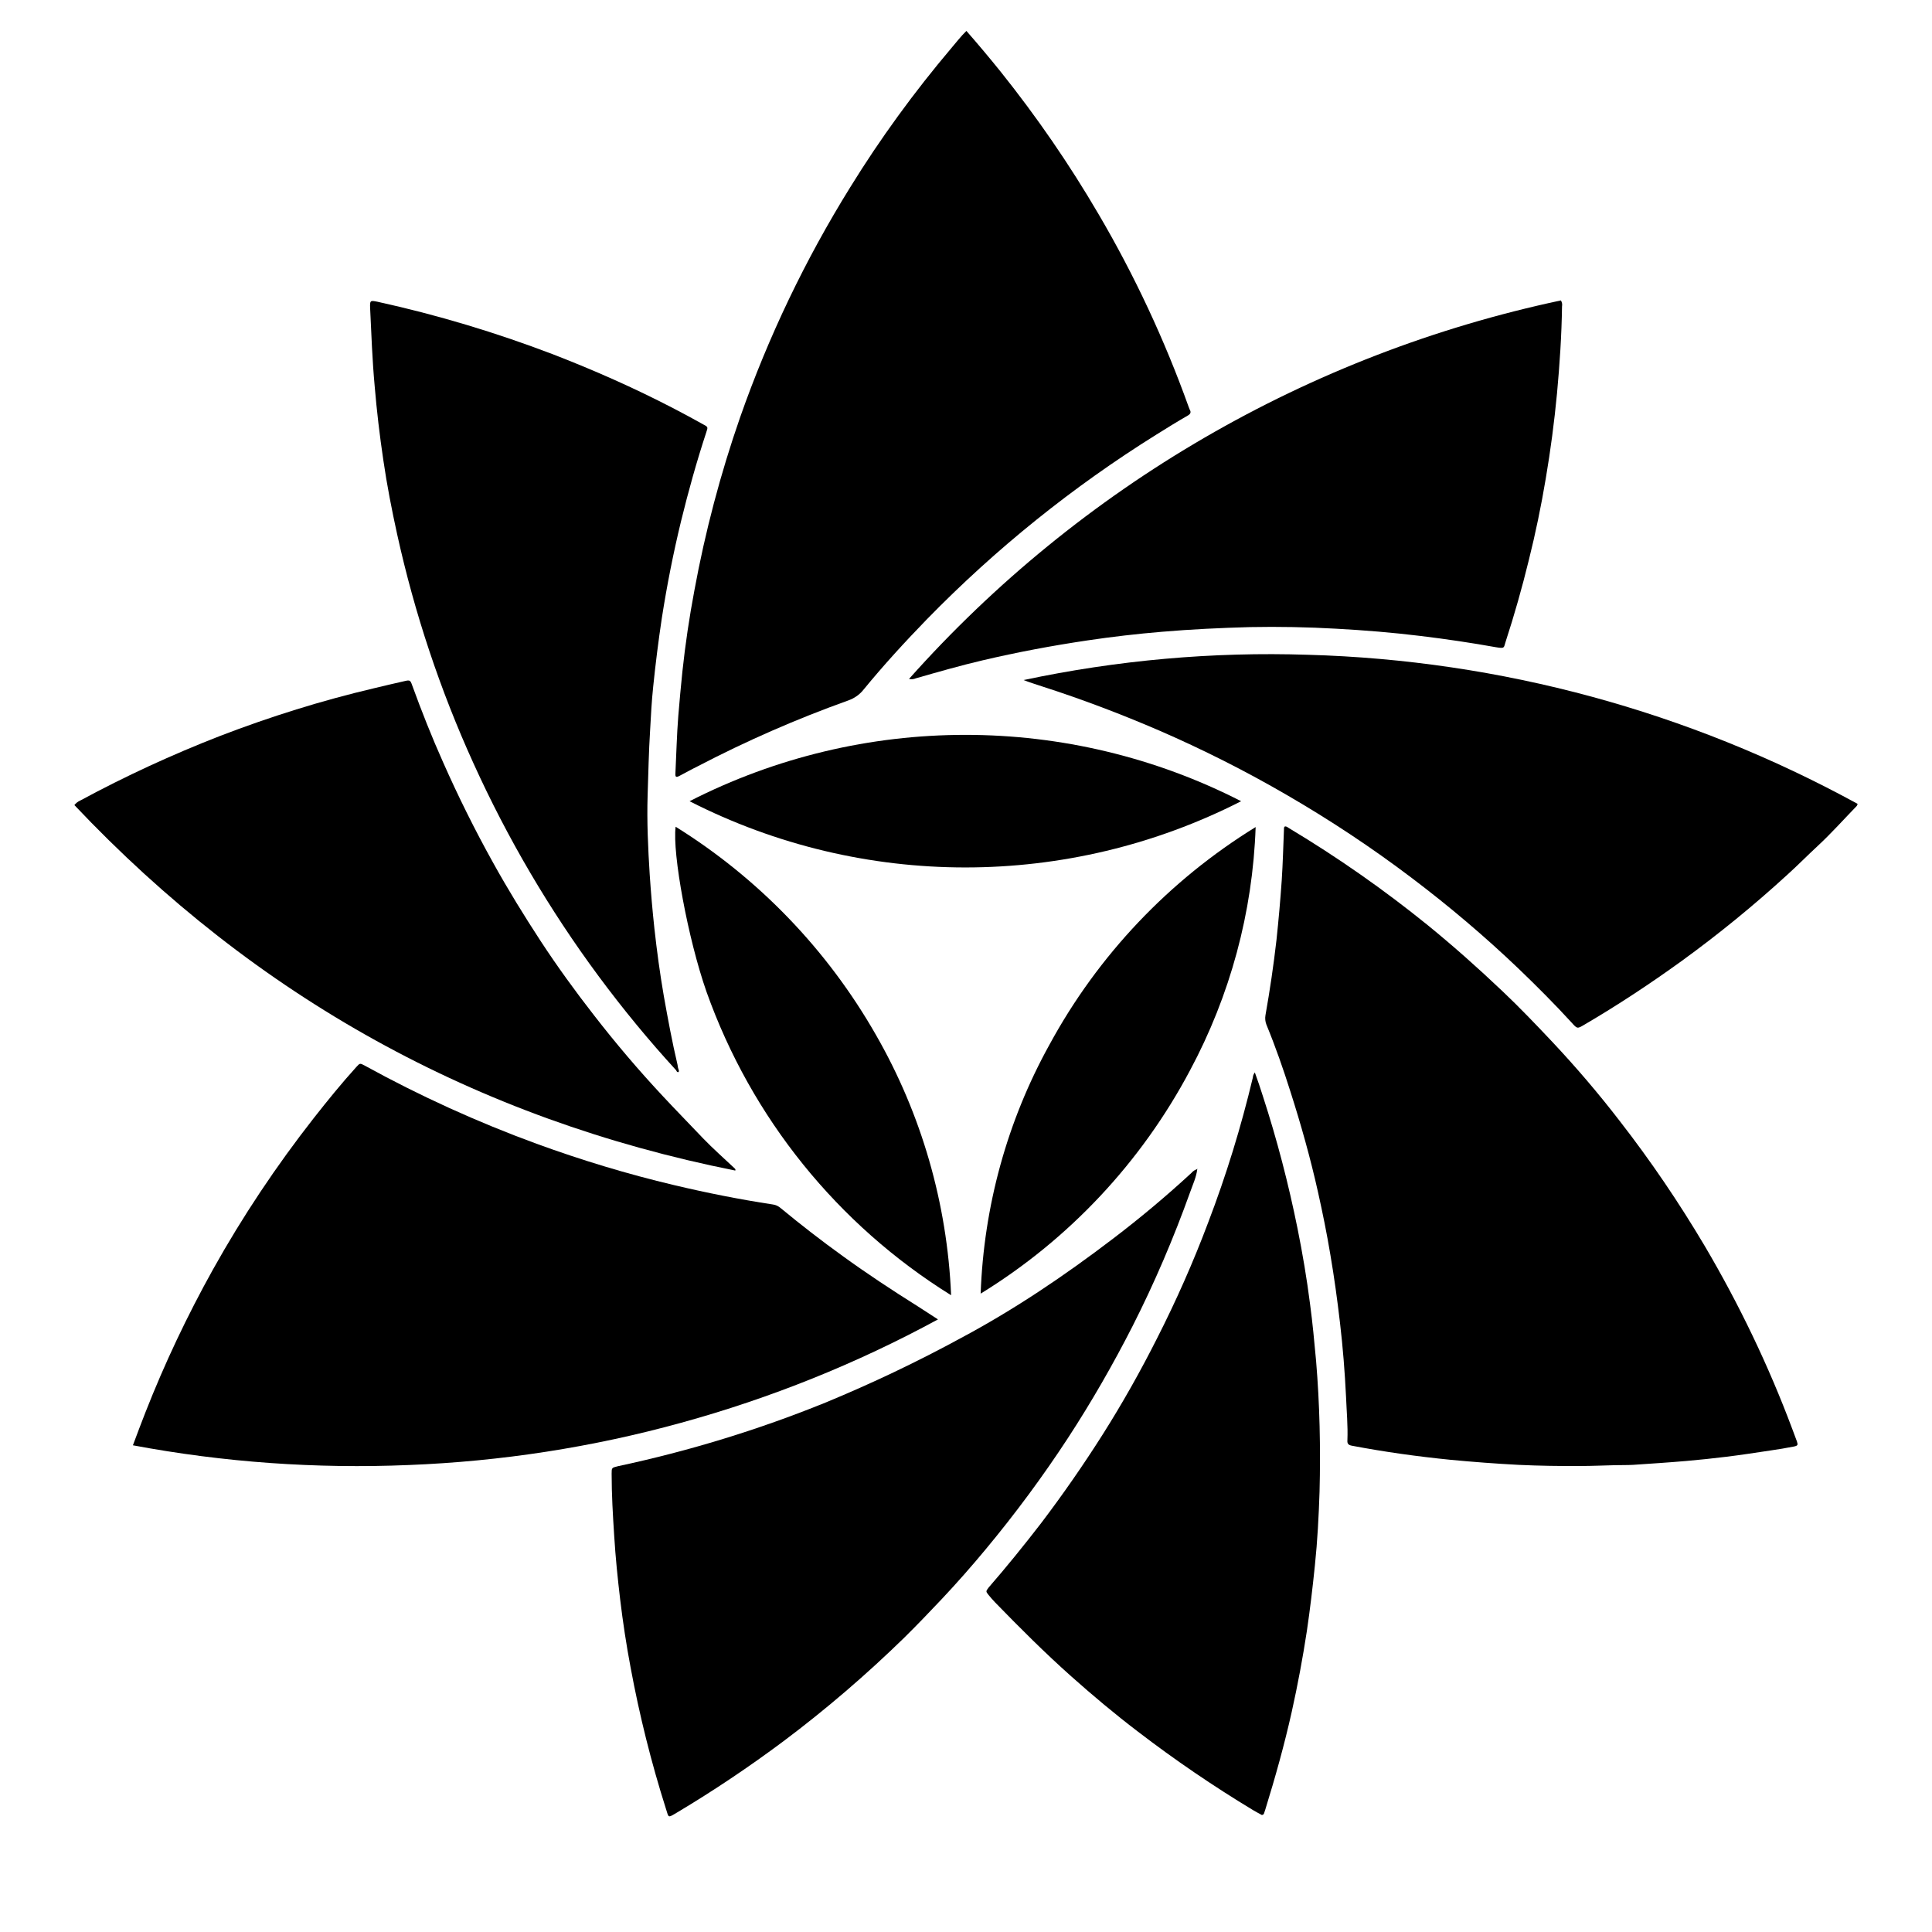<svg width="24" height="24" viewBox="0 0 24 24" xmlns="http://www.w3.org/2000/svg">
	<path d="M12.005 0.384C12.154 0.554 12.293 0.72 12.43 0.89C12.878 1.45 13.284 2.04 13.646 2.659C14.093 3.42 14.467 4.222 14.765 5.052C14.77 5.064 14.774 5.076 14.779 5.088C14.801 5.124 14.786 5.146 14.75 5.165C14.621 5.239 14.494 5.318 14.366 5.398C13.327 6.046 12.37 6.816 11.515 7.692C11.242 7.973 10.978 8.261 10.728 8.566C10.68 8.628 10.613 8.674 10.541 8.7C9.898 8.93 9.271 9.204 8.664 9.521C8.59 9.557 8.515 9.6 8.441 9.638C8.4 9.66 8.388 9.653 8.39 9.612C8.402 9.372 8.407 9.134 8.426 8.894C8.441 8.71 8.458 8.525 8.477 8.342C8.513 8.004 8.563 7.668 8.626 7.334C8.76 6.605 8.95 5.885 9.194 5.184C9.545 4.183 10.003 3.226 10.562 2.326C10.937 1.718 11.359 1.14 11.82 0.595C11.88 0.526 11.933 0.454 12.005 0.384Z" />
	<path d="M1.651 17.954C1.704 17.813 1.754 17.678 1.805 17.549C2.045 16.937 2.326 16.344 2.645 15.771C3.012 15.113 3.432 14.484 3.898 13.889C4.068 13.673 4.241 13.459 4.426 13.255C4.471 13.205 4.471 13.205 4.534 13.239C5.218 13.615 5.93 13.939 6.665 14.208C7.224 14.412 7.795 14.585 8.374 14.722C8.779 14.818 9.185 14.899 9.598 14.962C9.636 14.966 9.67 14.983 9.701 15.01C9.948 15.214 10.202 15.411 10.464 15.6C10.769 15.821 11.081 16.027 11.4 16.227C11.479 16.277 11.558 16.33 11.652 16.39C10.642 16.939 9.571 17.369 8.462 17.674C7.358 17.979 6.223 18.154 5.078 18.199C3.929 18.247 2.779 18.166 1.651 17.954Z" />
	<path d="M15.96 10.267C15.984 10.262 15.998 10.281 16.018 10.291C16.618 10.651 17.191 11.052 17.736 11.493C18.055 11.753 18.362 12.026 18.66 12.309C18.874 12.511 19.078 12.725 19.279 12.938C19.577 13.255 19.858 13.584 20.122 13.927C20.506 14.421 20.858 14.94 21.178 15.48C21.605 16.205 21.97 16.965 22.265 17.753C22.284 17.803 22.303 17.854 22.322 17.906C22.337 17.95 22.332 17.959 22.286 17.969C22.188 17.988 22.09 18.005 21.989 18.019C21.809 18.046 21.629 18.074 21.449 18.096C21.281 18.117 21.113 18.134 20.945 18.149C20.726 18.168 20.506 18.182 20.285 18.197C20.21 18.201 20.136 18.199 20.064 18.201C19.922 18.204 19.781 18.211 19.639 18.211C19.38 18.213 19.121 18.209 18.864 18.197C18.581 18.182 18.3 18.161 18.017 18.134C17.606 18.093 17.198 18.036 16.793 17.959C16.745 17.95 16.735 17.93 16.738 17.89C16.745 17.709 16.728 17.529 16.721 17.352C16.706 17.045 16.682 16.74 16.646 16.433C16.613 16.149 16.574 15.866 16.526 15.585C16.483 15.326 16.43 15.065 16.373 14.81C16.279 14.388 16.162 13.973 16.03 13.56C15.941 13.279 15.845 13.003 15.732 12.729C15.718 12.694 15.713 12.65 15.72 12.612C15.775 12.302 15.821 11.99 15.857 11.676C15.883 11.429 15.905 11.184 15.922 10.937C15.936 10.726 15.941 10.512 15.95 10.301C15.95 10.289 15.948 10.277 15.96 10.267Z" />
	<path d="M23.076 9.986C23.074 9.994 23.071 10.003 23.066 10.011C22.906 10.176 22.752 10.349 22.582 10.507C22.454 10.625 22.332 10.75 22.202 10.867C21.785 11.249 21.346 11.607 20.887 11.94C20.498 12.221 20.098 12.485 19.685 12.727C19.596 12.78 19.594 12.783 19.526 12.706C19.313 12.473 19.09 12.25 18.862 12.031C18.442 11.63 18 11.256 17.537 10.906C17.042 10.531 16.524 10.188 15.986 9.876C15.473 9.578 14.942 9.31 14.398 9.074C13.925 8.87 13.445 8.688 12.955 8.53C12.876 8.503 12.794 8.479 12.715 8.448C13.877 8.201 15.065 8.095 16.25 8.134C18.638 8.201 20.978 8.837 23.076 9.986Z" />
	<path d="M8.4 13.296C8.057 12.922 7.735 12.53 7.435 12.125C6.826 11.302 6.305 10.416 5.882 9.483C5.467 8.571 5.15 7.618 4.934 6.639C4.867 6.334 4.807 6.027 4.762 5.717C4.716 5.407 4.68 5.103 4.654 4.793C4.625 4.474 4.613 4.152 4.598 3.831C4.594 3.73 4.598 3.73 4.692 3.749C5.434 3.912 6.161 4.131 6.871 4.402C7.38 4.599 7.877 4.819 8.359 5.069C8.484 5.134 8.609 5.201 8.734 5.271C8.796 5.304 8.796 5.304 8.774 5.369C8.654 5.734 8.551 6.103 8.46 6.475C8.364 6.871 8.285 7.272 8.222 7.675C8.179 7.961 8.143 8.247 8.114 8.532C8.095 8.71 8.086 8.89 8.076 9.07C8.059 9.339 8.054 9.607 8.045 9.879C8.035 10.207 8.05 10.536 8.071 10.865C8.086 11.088 8.105 11.311 8.129 11.532C8.16 11.813 8.198 12.094 8.246 12.372C8.297 12.658 8.35 12.946 8.417 13.229C8.419 13.239 8.419 13.251 8.422 13.26C8.424 13.279 8.431 13.299 8.4 13.296Z" />
	<path d="M14.873 14.523C14.861 14.623 14.818 14.714 14.784 14.81C14.58 15.379 14.342 15.936 14.069 16.474C13.826 16.951 13.558 17.417 13.265 17.866C12.953 18.343 12.612 18.804 12.247 19.243C12.072 19.454 11.89 19.661 11.7 19.863C11.546 20.026 11.393 20.186 11.234 20.343C10.762 20.803 10.262 21.233 9.734 21.629C9.307 21.948 8.863 22.246 8.405 22.519C8.294 22.584 8.309 22.584 8.273 22.471C8.09 21.895 7.944 21.31 7.834 20.717C7.781 20.436 7.738 20.153 7.704 19.87C7.673 19.608 7.646 19.344 7.63 19.082C7.613 18.819 7.598 18.567 7.598 18.307C7.598 18.233 7.598 18.233 7.675 18.214C8.556 18.026 9.42 17.762 10.253 17.424C10.829 17.186 11.393 16.918 11.94 16.62C12.605 16.265 13.226 15.845 13.824 15.389C14.162 15.132 14.489 14.858 14.801 14.57C14.818 14.549 14.844 14.532 14.873 14.523Z" />
	<path d="M9.134 14.541C5.916 13.901 3.178 12.386 0.924 10.001C0.943 9.977 0.967 9.958 0.994 9.946C1.558 9.641 2.138 9.374 2.734 9.142C3.358 8.902 3.998 8.702 4.649 8.549C4.776 8.518 4.903 8.489 5.03 8.46C5.09 8.446 5.098 8.45 5.119 8.51C5.237 8.834 5.364 9.156 5.506 9.473C5.693 9.895 5.899 10.31 6.125 10.716C6.31 11.05 6.509 11.373 6.718 11.693C6.924 12.007 7.145 12.312 7.375 12.607C7.646 12.957 7.934 13.296 8.237 13.62C8.4 13.795 8.568 13.966 8.734 14.141C8.858 14.27 8.993 14.388 9.125 14.513C9.134 14.52 9.139 14.53 9.134 14.541Z" />
	<path d="M11.292 8.434C13.421 6.043 16.258 4.397 19.39 3.732C19.404 3.754 19.409 3.78 19.404 3.806C19.399 4.166 19.375 4.524 19.342 4.884C19.308 5.242 19.262 5.592 19.202 5.945C19.145 6.286 19.075 6.624 18.991 6.96C18.907 7.303 18.811 7.642 18.703 7.973C18.679 8.047 18.696 8.059 18.583 8.04C18.276 7.985 17.966 7.939 17.654 7.901C17.304 7.858 16.949 7.829 16.598 7.81C16.248 7.79 15.886 7.783 15.528 7.79C15.163 7.8 14.798 7.817 14.436 7.848C14.124 7.874 13.814 7.91 13.505 7.956C13.068 8.021 12.636 8.102 12.206 8.203C11.928 8.268 11.654 8.347 11.378 8.426C11.35 8.438 11.321 8.441 11.292 8.434Z" />
	<path d="M15.588 13.322C15.624 13.423 15.658 13.519 15.689 13.62C15.864 14.158 16.006 14.705 16.118 15.259C16.181 15.571 16.234 15.886 16.274 16.2C16.306 16.435 16.327 16.671 16.349 16.906C16.394 17.446 16.406 17.988 16.392 18.528C16.382 18.835 16.366 19.142 16.334 19.447C16.306 19.721 16.274 19.992 16.234 20.263C16.183 20.597 16.121 20.93 16.046 21.267C15.955 21.674 15.842 22.078 15.718 22.479C15.713 22.495 15.708 22.51 15.703 22.524C15.701 22.536 15.689 22.546 15.677 22.546C15.67 22.546 15.665 22.543 15.66 22.538C15.629 22.522 15.598 22.505 15.566 22.486C15.072 22.188 14.594 21.862 14.136 21.511C13.85 21.293 13.574 21.062 13.306 20.823C12.977 20.53 12.667 20.22 12.362 19.906C12.334 19.877 12.307 19.846 12.281 19.814C12.245 19.769 12.245 19.769 12.281 19.721C12.506 19.462 12.722 19.195 12.931 18.924C13.202 18.567 13.459 18.197 13.699 17.818C13.942 17.434 14.165 17.038 14.371 16.63C14.609 16.162 14.822 15.682 15.007 15.19C15.233 14.599 15.418 13.997 15.564 13.383C15.564 13.363 15.574 13.342 15.588 13.322Z" />
	<path d="M8.393 10.27C9.422 10.91 10.277 11.798 10.879 12.852C11.448 13.841 11.767 14.952 11.815 16.09C10.404 15.213 9.334 13.886 8.777 12.322C8.546 11.664 8.35 10.598 8.393 10.27Z" />
	<path d="M12.182 16.07C12.221 14.986 12.511 13.927 13.037 12.977C13.639 11.868 14.522 10.937 15.598 10.274C15.562 11.333 15.281 12.367 14.782 13.298C14.177 14.438 13.279 15.396 12.182 16.07Z" />
	<path d="M15.418 9.953C13.267 11.05 10.716 11.05 8.566 9.953C10.716 8.854 13.27 8.854 15.418 9.953Z" />
	<path d="M8.4 13.296C8.414 13.289 8.414 13.274 8.417 13.262C8.422 13.272 8.426 13.279 8.431 13.289C8.434 13.299 8.436 13.315 8.426 13.318C8.412 13.322 8.405 13.308 8.4 13.296Z" />
	<path d="M14.873 14.522L14.878 14.515V14.52C14.878 14.52 14.875 14.522 14.873 14.522Z" />
</svg>
